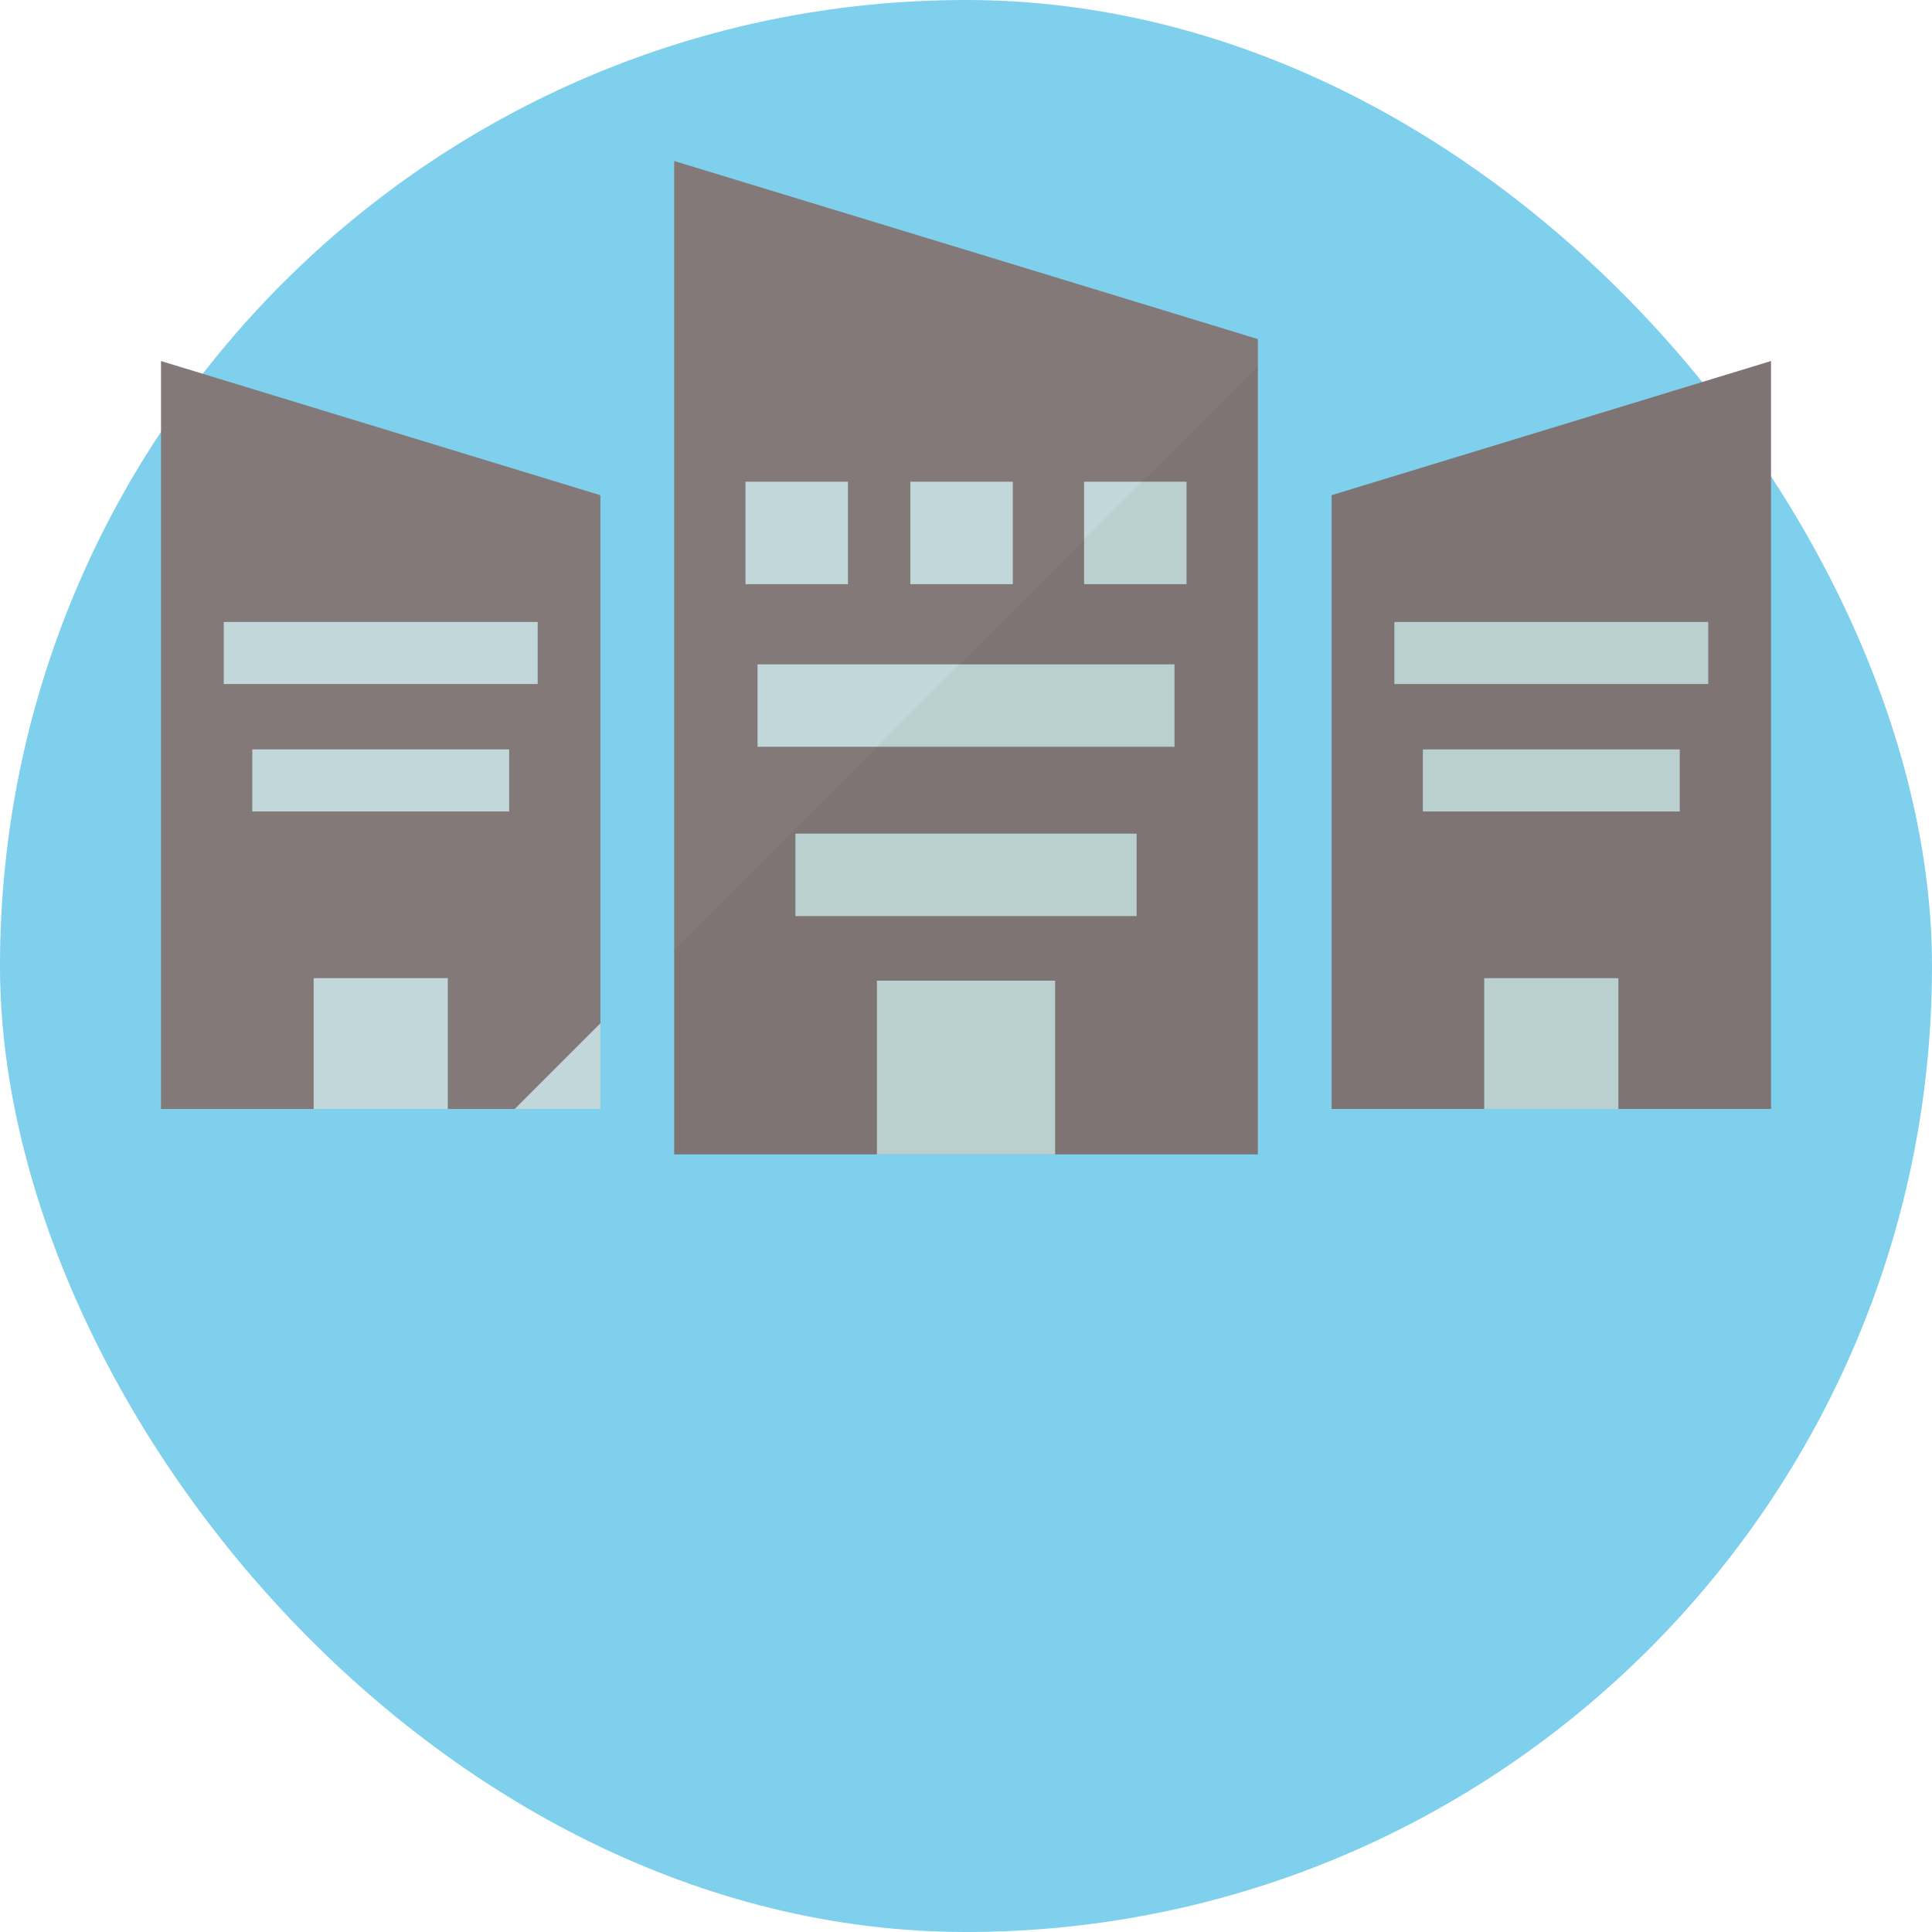 <!DOCTYPE svg PUBLIC "-//W3C//DTD SVG 1.1//EN" "http://www.w3.org/Graphics/SVG/1.1/DTD/svg11.dtd">
<!-- Uploaded to: SVG Repo, www.svgrepo.com, Transformed by: SVG Repo Mixer Tools -->
<svg version="1.1" id="_x35_" xmlns="http://www.w3.org/2000/svg" xmlns:xlink="http://www.w3.org/1999/xlink" viewBox="-51.2 -51.2 614.40 614.40" xml:space="preserve" width="800px" height="800px" fill="#000000">
<g id="SVGRepo_bgCarrier" stroke-width="0">
<rect x="-51.2" y="-51.2" width="614.40" height="614.40" rx="307.2" fill="#7ed0ec" strokewidth="0"/>
</g>
<g id="SVGRepo_tracerCarrier" stroke-linecap="round" stroke-linejoin="round"/>
<g id="SVGRepo_iconCarrier"> <g> <g> <g> <g> <polygon style="fill:#847979;" points="139.735,106.285 139.735,301.466 0,301.466 0,63.617 "/> <rect x="19.961" y="146.593" style="fill:#C1D7D9;" width="99.827" height="19.732"/> <rect x="29.028" y="187.124" style="fill:#C1D7D9;" width="81.694" height="19.732"/> <rect x="48.543" y="259.867" style="fill:#C1D7D9;" width="42.665" height="41.598"/> </g> <g> <polygon style="fill:#847979;" points="372.273,301.465 512,301.465 512,63.609 372.273,106.274 "/> <rect x="392.223" y="146.593" style="fill:#C1D7D9;" width="99.827" height="19.732"/> <rect x="401.289" y="187.124" style="fill:#C1D7D9;" width="81.694" height="19.732"/> <rect x="420.804" y="259.867" style="fill:#C1D7D9;" width="42.665" height="41.598"/> </g> </g> <g> <polygon style="fill:#847979;" points="348.813,56.634 348.813,315.922 163.199,315.922 163.199,0 266.969,31.634 326.886,49.93 "/> <g> <rect x="238.296" y="101.988" style="fill:#C1D7D9;" width="32.585" height="32.585"/> <rect x="185.876" y="101.988" style="fill:#C1D7D9;" width="32.585" height="32.585"/> <rect x="293.55" y="101.988" style="fill:#C1D7D9;" width="32.585" height="32.585"/> </g> <rect x="189.707" y="160.075" style="fill:#C1D7D9;" width="132.597" height="26.21"/> <rect x="201.75" y="213.912" style="fill:#C1D7D9;" width="108.512" height="26.21"/> <rect x="227.671" y="260.665" style="fill:#C1D7D9;" width="56.67" height="55.253"/> </g> </g> <polygon style="fill:#C1D7D9;" points="139.738,301.465 139.738,274.218 112.491,301.465 "/> <g style="opacity:0.04;"> <polygon style="fill:#040000;" points="372.273,301.465 420.804,301.465 463.469,301.465 512,301.465 512,63.609 372.273,106.274 "/> <polygon style="fill:#040000;" points="163.208,250.748 163.208,315.918 227.67,315.918 284.341,315.918 348.803,315.918 348.803,65.153 "/> </g> </g> </g>
</svg>